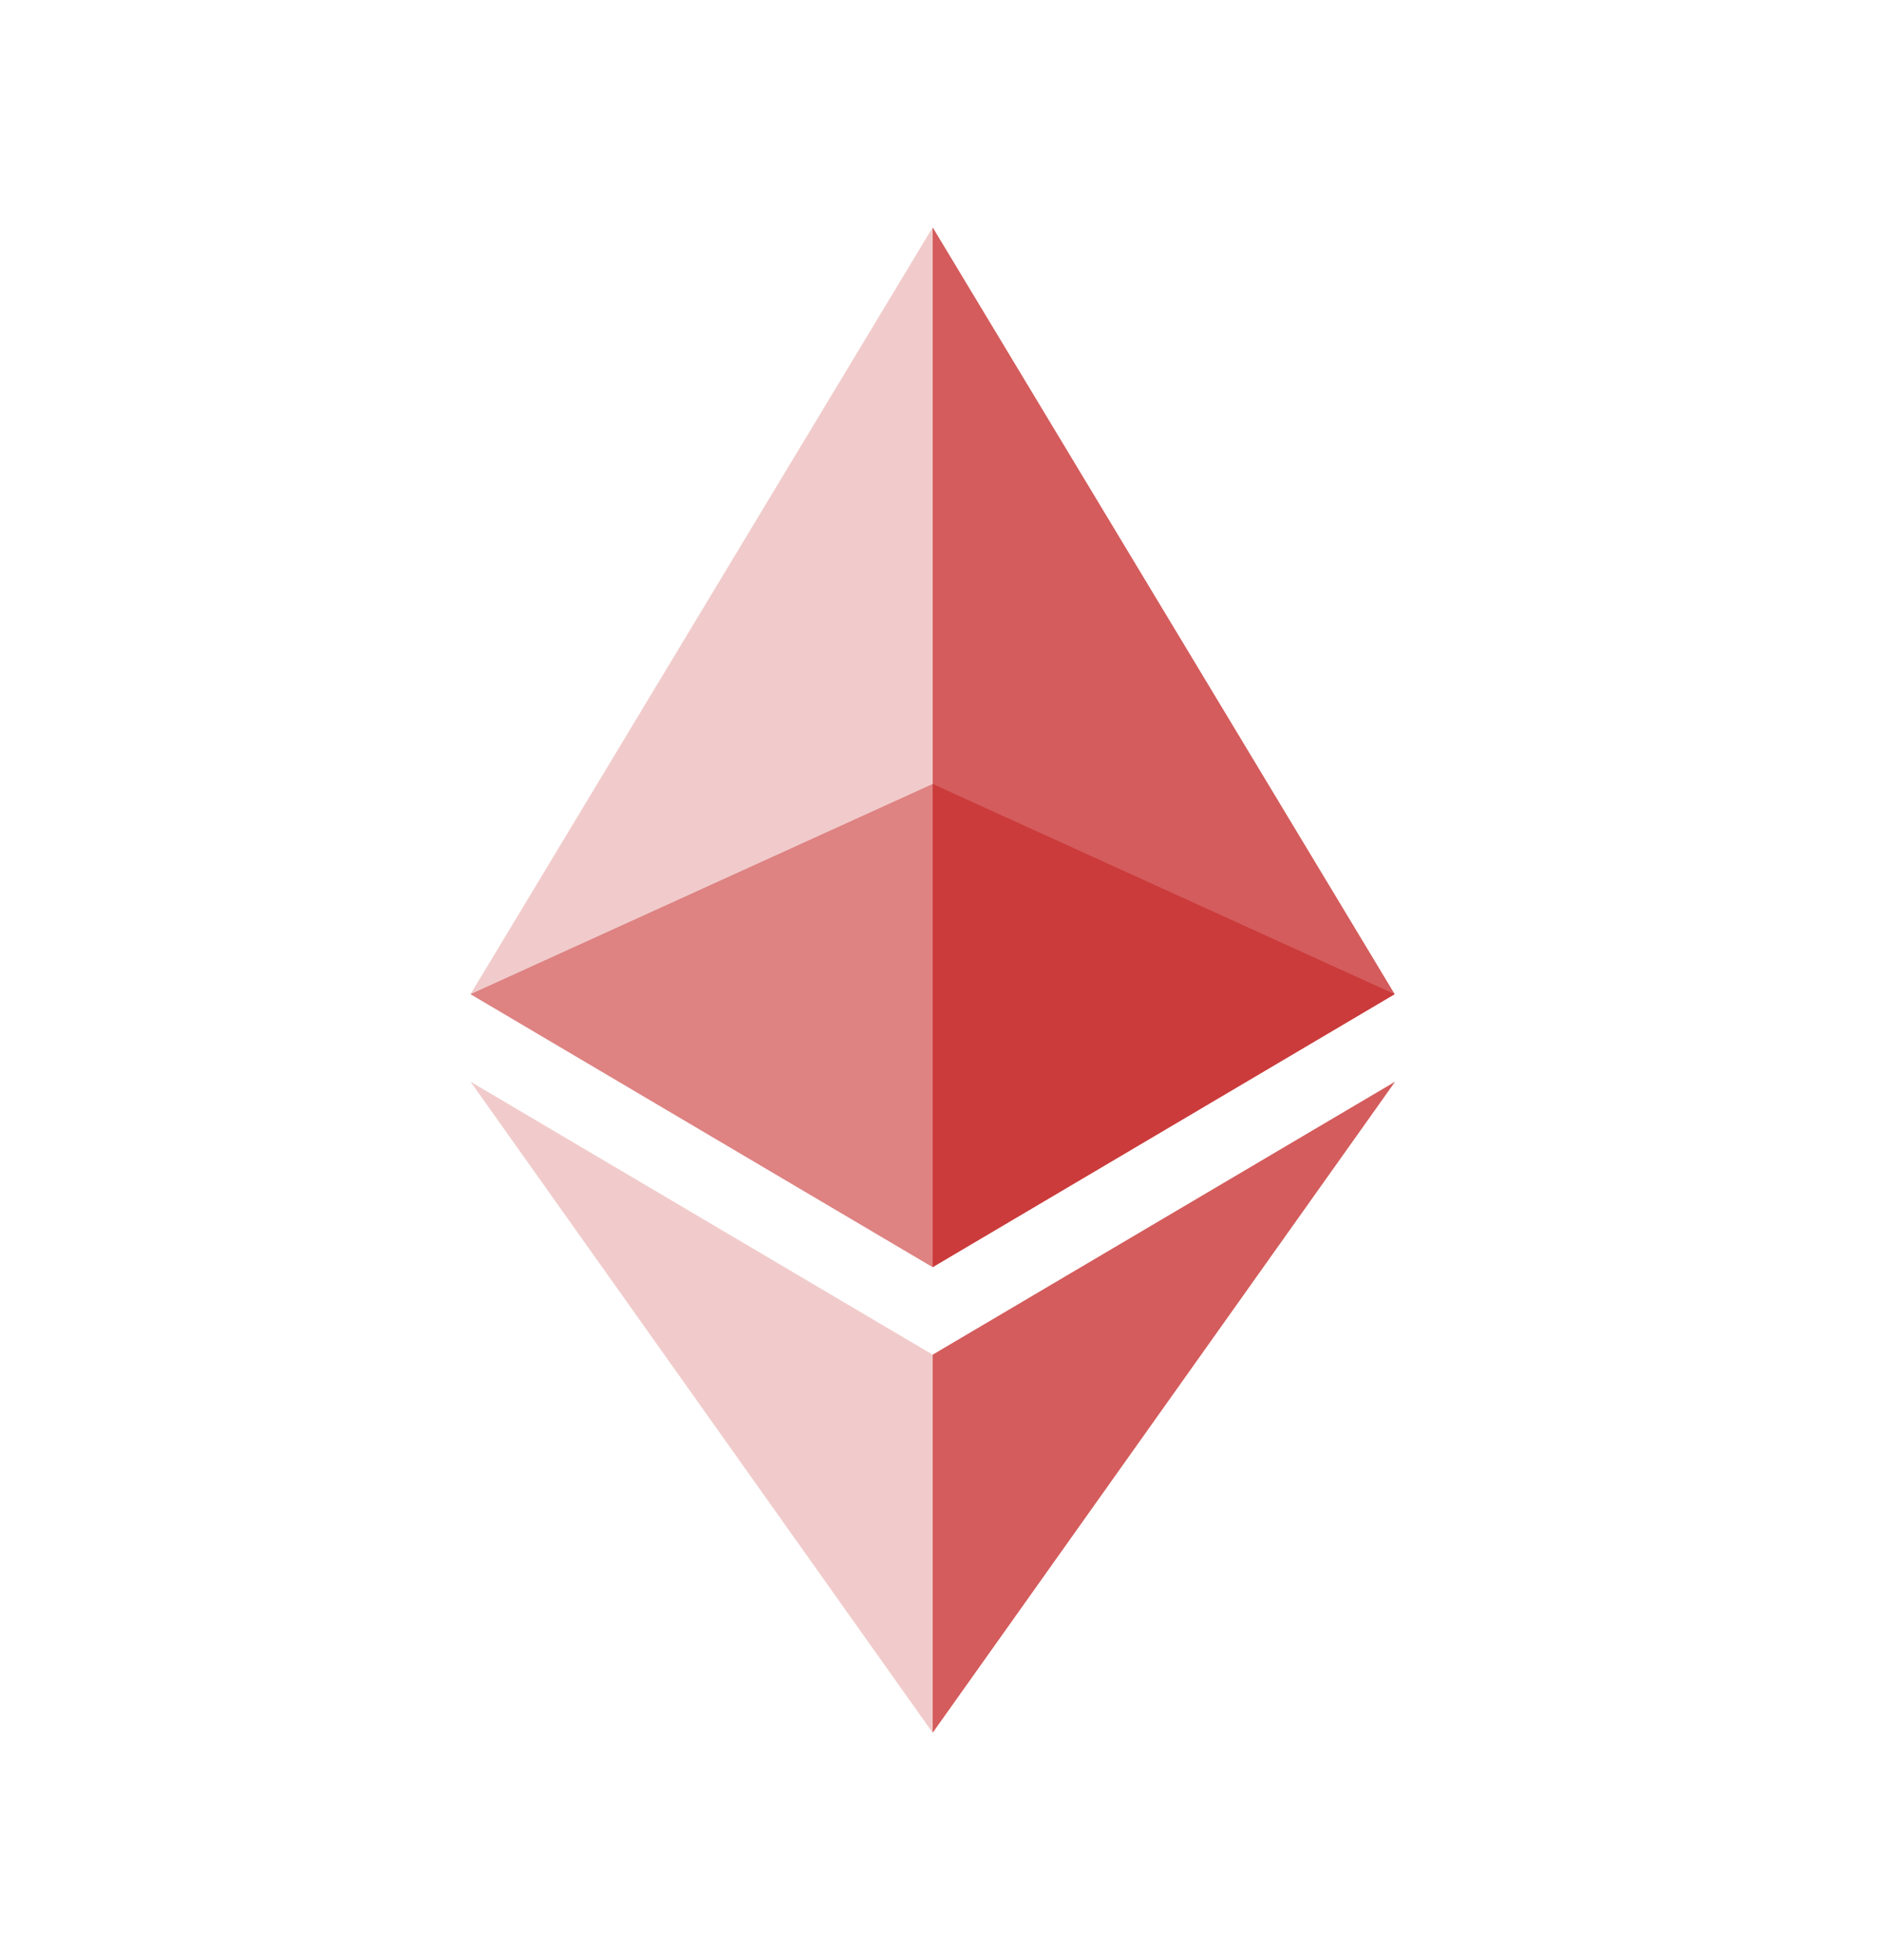 <svg width="24" height="25" viewBox="0 0 24 25" xmlns="http://www.w3.org/2000/svg">
<g clip-path="url(#clip0_3741_24093)">
<g opacity="0.6">
<path opacity="0.6" d="M11.894 9.999L6 12.68L11.894 16.162L17.786 12.68L11.894 9.999Z" stroke="none" fill="#BC0000"/>
</g>
<g opacity="0.45">
<path opacity="0.45" d="M6 12.68L11.894 16.162V2.9L6 12.68Z" stroke="none" fill="#BC0000"/>
</g>
<g opacity="0.8">
<path opacity="0.8" d="M11.894 2.9V16.162L17.786 12.68L11.894 2.9Z" stroke="none" fill="#BC0000"/>
</g>
<g opacity="0.45">
<path opacity="0.45" d="M6 13.796L11.894 22.1V17.278L6 13.796Z" stroke="none" fill="#BC0000"/>
</g>
<g opacity="0.8">
<path opacity="0.8" d="M11.894 17.278V22.1L17.791 13.796L11.894 17.278Z" stroke="none" fill="#BC0000"/>
</g>
</g>
<defs>
<clipPath id="clip0_3741_24093">
<rect width="12" height="20.4" fill="white" transform="translate(6 2.3)"/>
</clipPath>
</defs>
</svg>
